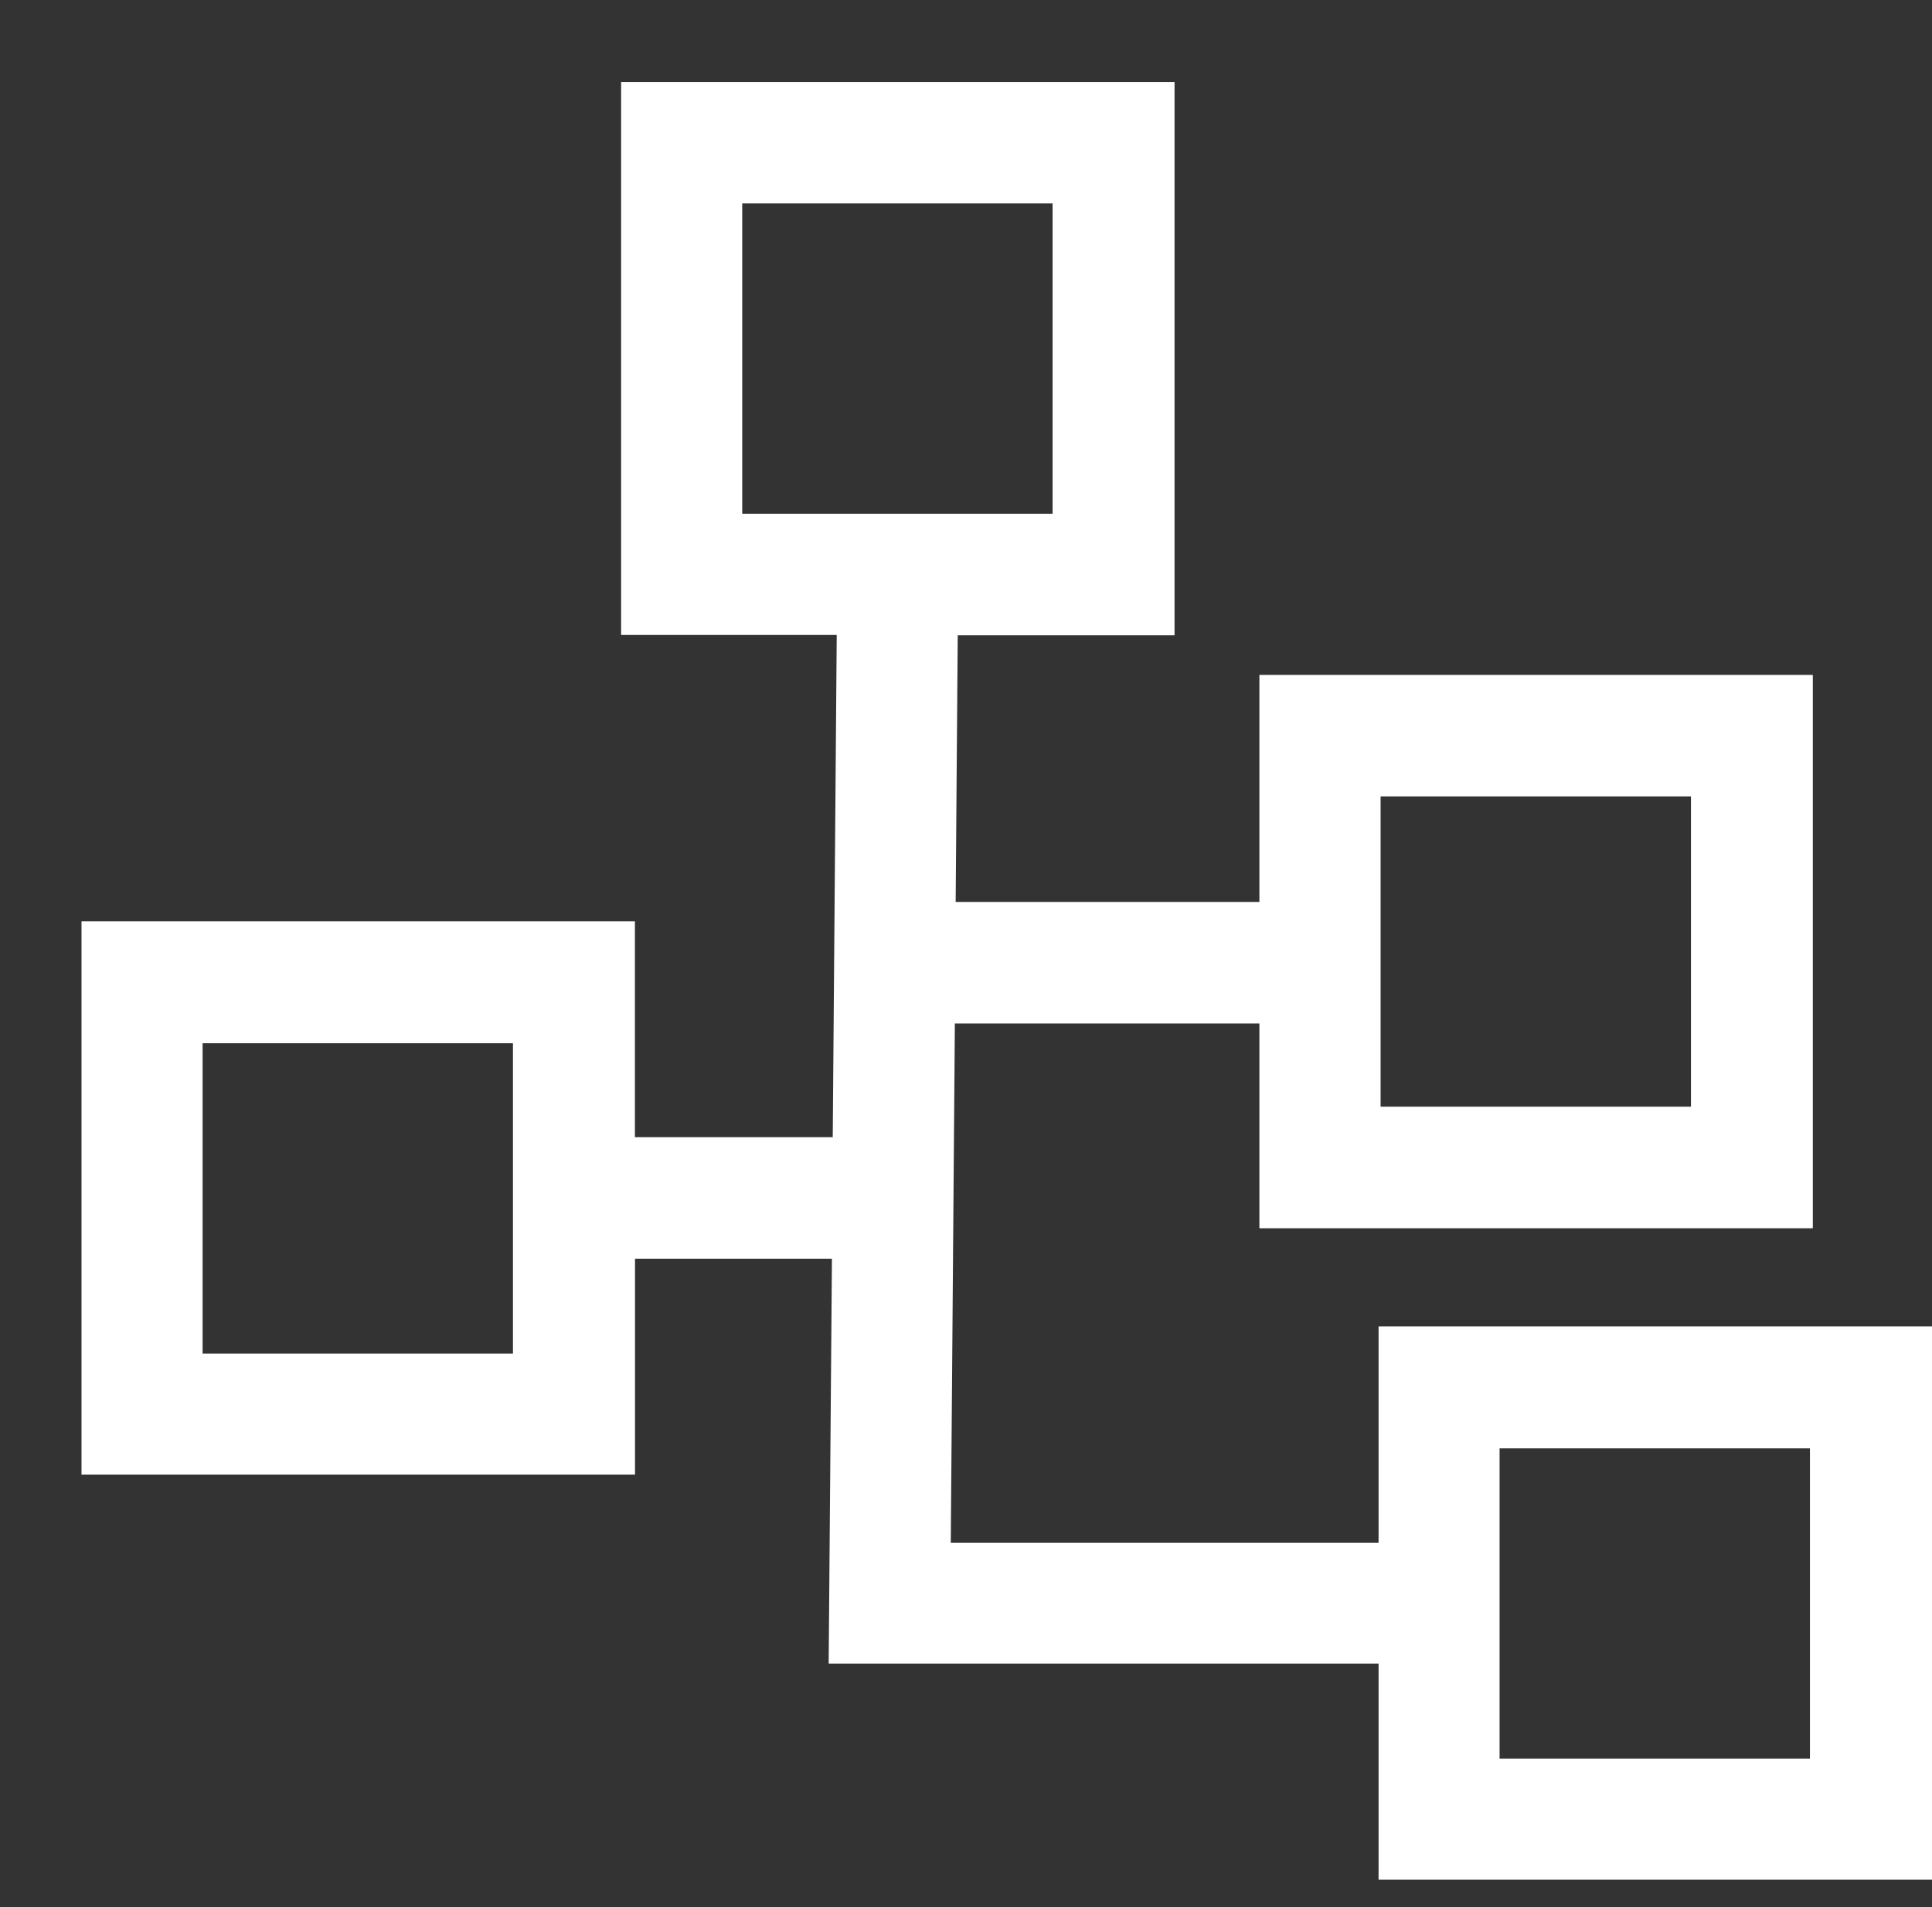 <svg xmlns="http://www.w3.org/2000/svg" width="20.15" height="19.896" viewBox="0 0 20.15 19.896">
  <rect x="0" y="0" width="20.15" height="19.896" fill="#333333" stroke="none"/>
  <g id="Group_117119" data-name="Group 117119" transform="translate(-28 -2042)">
    <g id="Rectangle_22851" data-name="Rectangle 22851" transform="translate(28 2042)" fill="#8e1c1c" stroke="#fff" stroke-width="0.3" opacity="0">
      <rect width="19.896" height="19.896" stroke="none"/>
      <rect x="0.15" y="0.15" width="19.596" height="19.596" fill="none"/>
    </g>
    <g id="noun_Category_2680179" transform="translate(29 2043.005)">
      <g id="Group_117117" data-name="Group 117117">
        <path id="Path_183142" data-name="Path 183142" d="M299.36,316.32v5.472H297.1l-.024,3.081h3.469v-2.368h5.472v5.472h-5.472v-2.136H297.07l-.045,5.717h4.763V329.3h5.472v5.472h-5.472v-2.254h-5.734l.034-4.223h-2.355v2.252H288.26v-5.472h5.472v2.252h2.362l.044-5.539h-2.25V316.32Zm-6.6,9.727h-3.537v3.537h3.537Zm13.527,4.225h-3.537v3.537h3.537Zm-1.241-6.8h-3.537v3.537h3.537Zm-6.658-6.185h-3.537v3.537h3.537Z" transform="translate(-288.26 -316.32)" fill="#fff" stroke="#fff" stroke-width="0.3"/>
      </g>
    </g>
  </g>
</svg>

